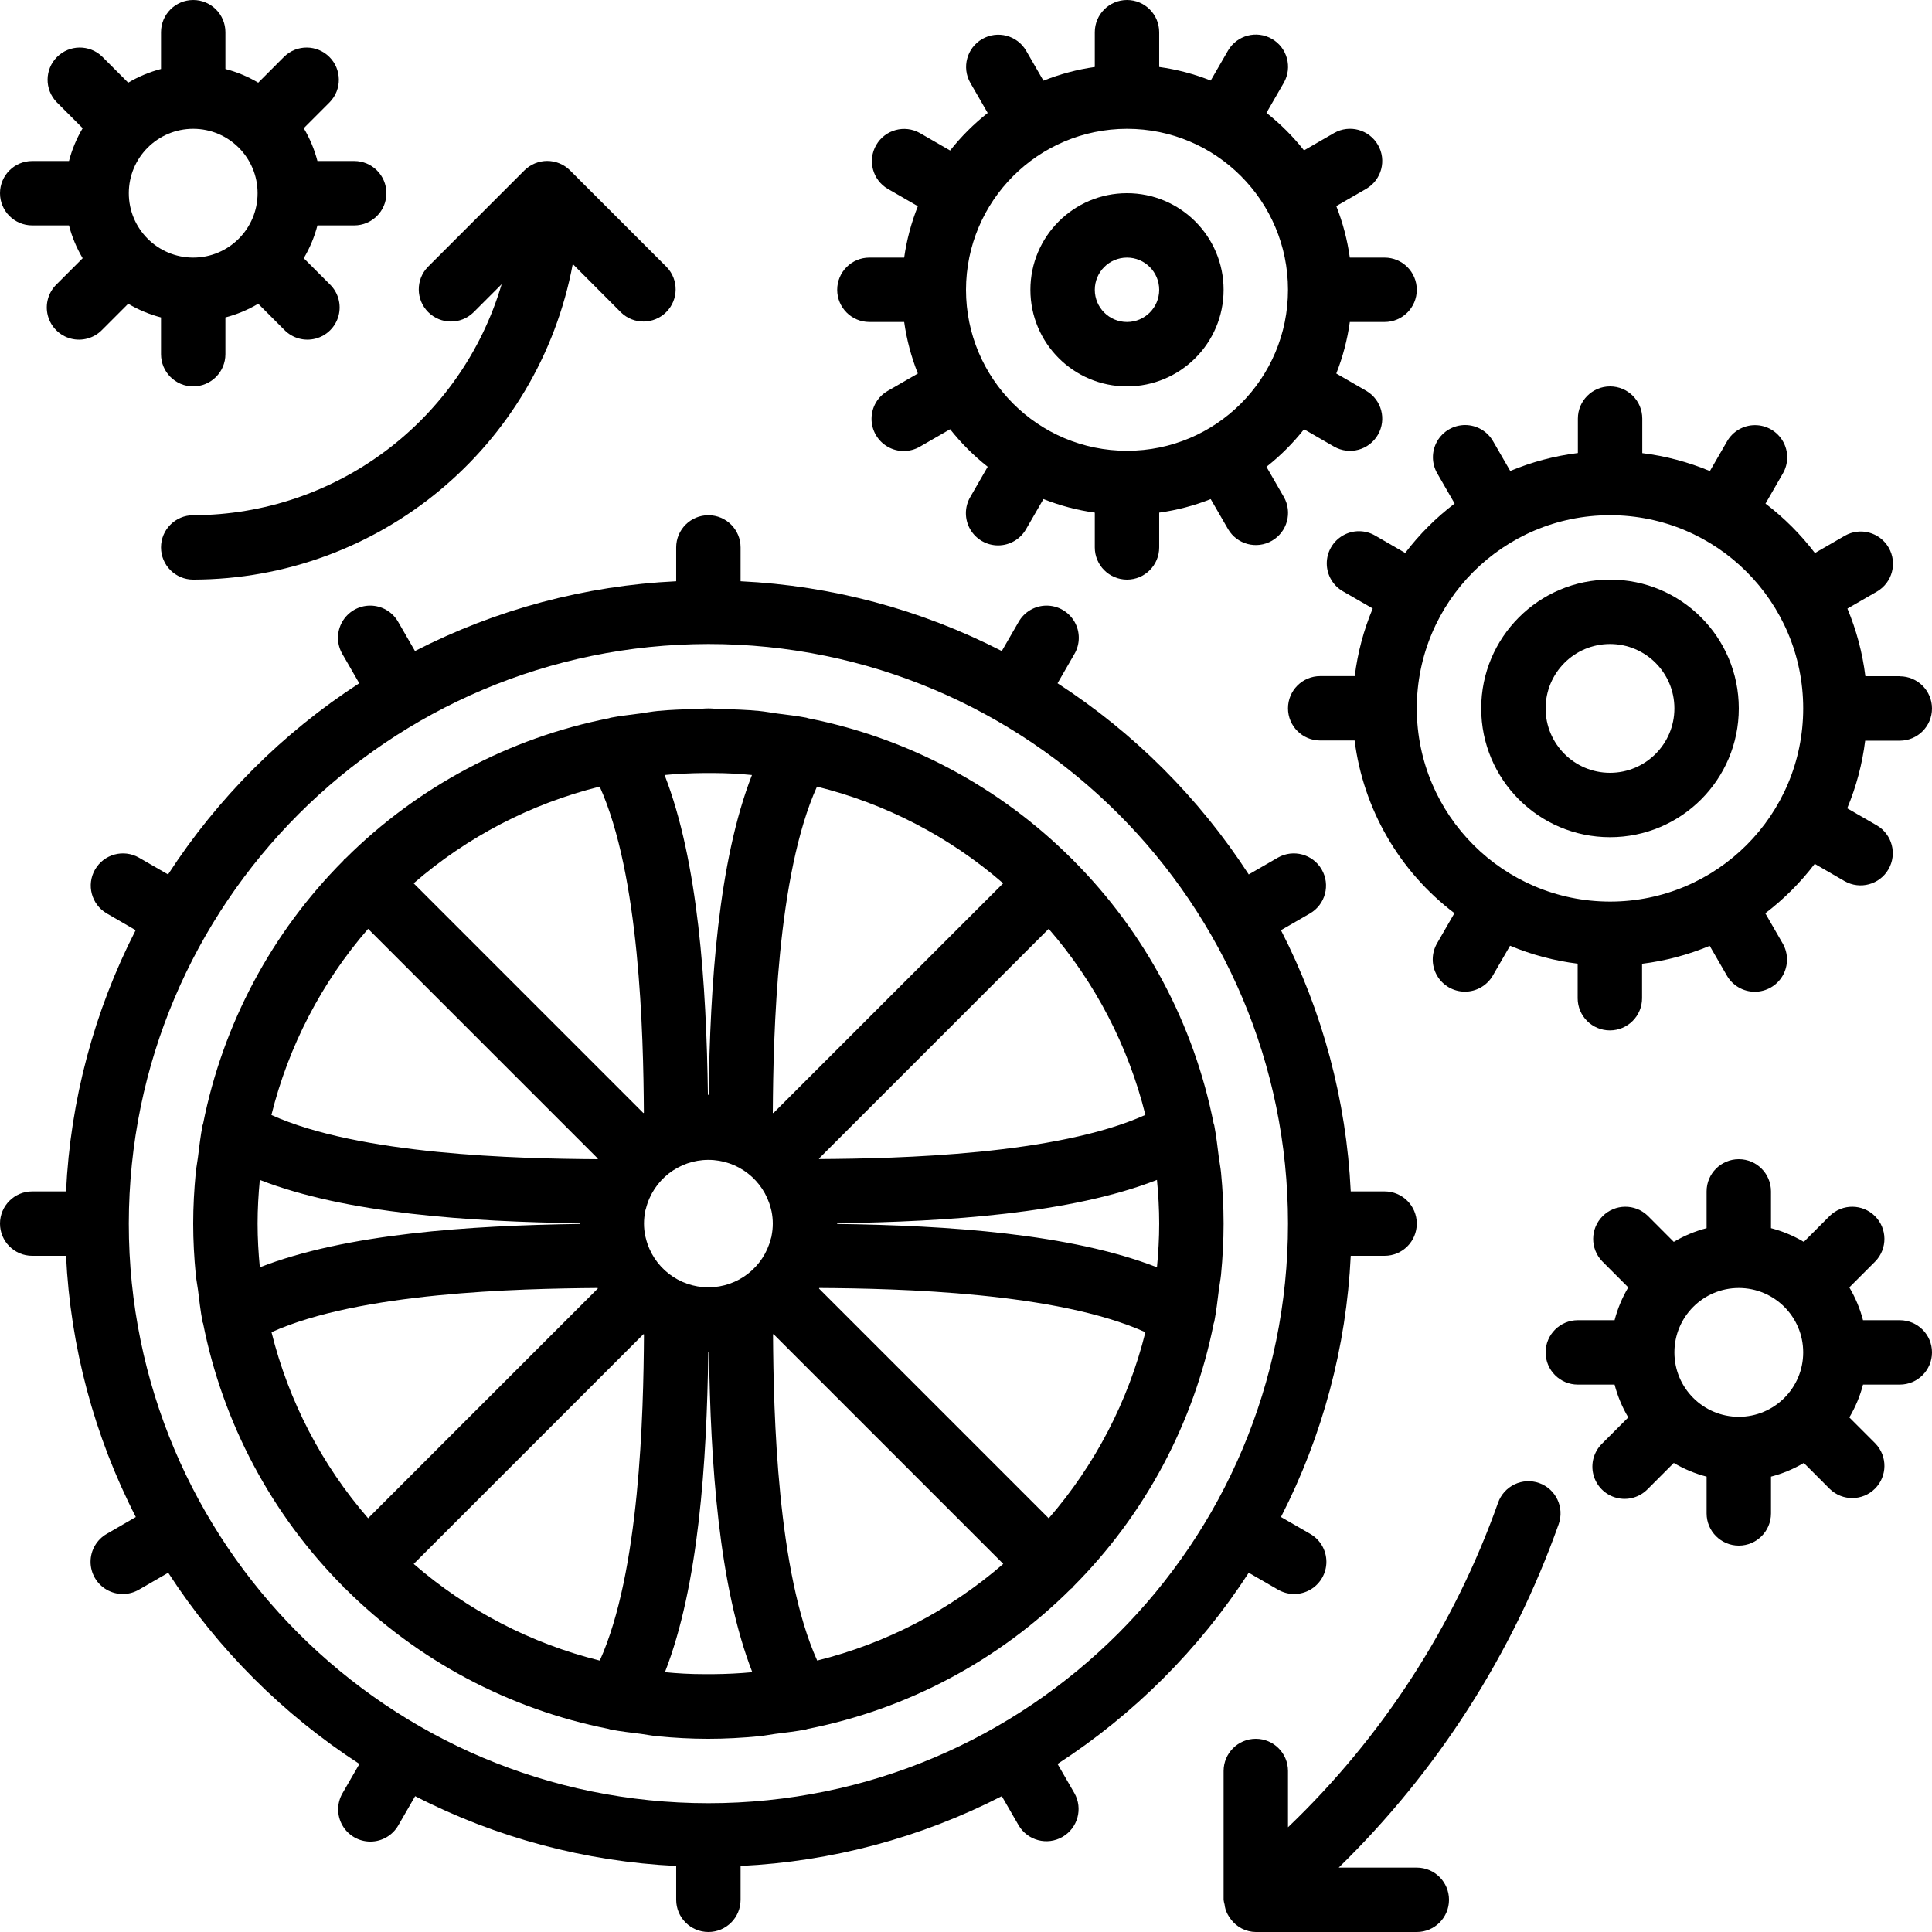 <svg height="512pt" viewBox="0 0 512 512" width="512pt" xmlns="http://www.w3.org/2000/svg"><path d="m407.895 393.02c-2.137-.754-4.48-.629-6.523.348-2.043.977-3.613 2.723-4.367 4.859-11.586 32.629-30.652 62.09-55.672 86.023v-14.918c0-4.711-3.82-8.531-8.531-8.531-4.715 0-8.535 3.82-8.535 8.531v34.133c.051.422.137.84.258 1.246.047.426.129.844.246 1.258.297.926.754 1.793 1.355 2.559l.055.094c1.559 2.098 4.008 3.348 6.621 3.379h42.664c4.715 0 8.535-3.82 8.535-8.535 0-4.711-3.82-8.531-8.535-8.531h-20.691c26.137-25.484 46.078-56.625 58.293-91.023 1.57-4.438-.742-9.309-5.172-10.891zm0 0"/><path d="m503.465 179.199h-9.121c-.758-6.164-2.363-12.191-4.762-17.918l7.859-4.531c4.047-2.375 5.422-7.566 3.074-11.629-2.344-4.062-7.527-5.469-11.605-3.152l-7.938 4.59c-3.758-4.934-8.164-9.34-13.098-13.098l4.582-7.945c1.547-2.641 1.562-5.91.039-8.566-1.527-2.652-4.359-4.289-7.418-4.281-3.062.008-5.887 1.652-7.402 4.316l-4.539 7.852c-5.73-2.395-11.758-3.996-17.918-4.754v-9.148c0-4.715-3.82-8.535-8.535-8.535-4.711 0-8.531 3.82-8.531 8.535v9.121c-6.164.762-12.191 2.359-17.922 4.754l-4.539-7.852c-1.516-2.66-4.34-4.309-7.398-4.316-3.062-.004-5.895 1.629-7.422 4.285-1.523 2.656-1.508 5.922.039 8.566l4.582 7.945c-4.934 3.754-9.34 8.16-13.098 13.098l-7.938-4.59c-2.641-1.551-5.91-1.566-8.562-.039-2.656 1.523-4.293 4.355-4.285 7.418s1.652 5.887 4.316 7.398l7.859 4.531c-2.398 5.727-4.004 11.758-4.762 17.922h-9.156c-4.715 0-8.535 3.82-8.535 8.531 0 4.715 3.82 8.535 8.535 8.535h9.121c2.309 18.188 11.844 34.684 26.453 45.762l-4.582 7.945c-1.547 2.641-1.562 5.91-.039 8.566 1.527 2.656 4.359 4.289 7.418 4.285 3.062-.008 5.887-1.656 7.402-4.316l4.539-7.852c5.727 2.395 11.758 3.992 17.918 4.754v9.148c0 4.711 3.82 8.531 8.535 8.531 4.711 0 8.531-3.82 8.531-8.531v-9.125c6.164-.758 12.191-2.359 17.922-4.754l4.539 7.852c1.516 2.664 4.336 4.309 7.398 4.316 3.062.008 5.895-1.629 7.418-4.281 1.527-2.656 1.512-5.926-.035-8.566l-4.582-7.945c4.934-3.758 9.34-8.164 13.098-13.098l7.938 4.59c4.074 2.316 9.262.91 11.605-3.152 2.348-4.062.973-9.254-3.074-11.629l-7.859-4.531c2.398-5.727 4-11.754 4.762-17.918h9.172c4.715 0 8.535-3.82 8.535-8.535 0-4.711-3.82-8.531-8.535-8.531zm-128 8.535c0-28.277 22.926-51.199 51.203-51.199 28.277 0 51.199 22.922 51.199 51.199s-22.922 51.199-51.199 51.199c-28.266-.027-51.172-22.934-51.203-51.199zm0 0"/><path d="m8.535 332.801h8.965c1.156 24.129 7.465 47.73 18.492 69.223l-7.68 4.453c-2.66 1.516-4.309 4.336-4.316 7.398-.004 3.062 1.629 5.895 4.285 7.418 2.656 1.527 5.926 1.512 8.566-.035l7.73-4.465c13.141 20.266 30.406 37.531 50.672 50.672l-4.465 7.73c-1.547 2.641-1.562 5.91-.035 8.566 1.523 2.656 4.355 4.289 7.418 4.281 3.062-.004 5.883-1.652 7.398-4.312l4.453-7.723c21.48 11.023 45.066 17.328 69.18 18.492v8.965c0 4.715 3.82 8.535 8.535 8.535 4.711 0 8.531-3.82 8.531-8.535v-8.965c24.129-1.156 47.73-7.465 69.223-18.492l4.457 7.723c2.371 4.047 7.562 5.418 11.625 3.074 4.062-2.348 5.473-7.531 3.152-11.609l-4.461-7.73c20.262-13.141 37.531-30.406 50.668-50.672l7.734 4.465c2.641 1.547 5.91 1.562 8.562.035 2.656-1.523 4.293-4.355 4.285-7.418-.008-3.062-1.652-5.883-4.316-7.398l-7.723-4.453c11.031-21.492 17.336-45.094 18.492-69.223h8.969c4.711 0 8.531-3.82 8.531-8.535 0-4.711-3.82-8.531-8.531-8.531h-8.969c-1.156-24.129-7.461-47.73-18.492-69.223l7.723-4.457c4.047-2.371 5.422-7.562 3.074-11.625-2.344-4.062-7.531-5.473-11.605-3.152l-7.734 4.461c-13.137-20.262-30.406-37.531-50.668-50.668l4.461-7.734c1.551-2.641 1.562-5.91.039-8.562-1.527-2.656-4.355-4.293-7.418-4.285-3.062.008-5.887 1.652-7.398 4.316l-4.457 7.723c-21.492-11.031-45.094-17.336-69.223-18.492v-8.969c0-4.711-3.82-8.531-8.531-8.531-4.715 0-8.535 3.82-8.535 8.531v8.969c-24.129 1.156-47.73 7.461-69.223 18.492l-4.453-7.723c-1.516-2.664-4.336-4.309-7.398-4.316-3.062-.008-5.895 1.629-7.418 4.285-1.527 2.652-1.512 5.922.035 8.562l4.465 7.734c-20.266 13.137-37.531 30.406-50.672 50.668l-7.73-4.461c-4.078-2.32-9.262-.91-11.609 3.152-2.344 4.062-.973 9.254 3.074 11.625l7.68 4.457c-11.016 21.492-17.305 45.098-18.449 69.223h-8.965c-4.715 0-8.535 3.82-8.535 8.531 0 4.715 3.82 8.535 8.535 8.535zm179.199-162.133c84.828 0 153.598 68.77 153.598 153.598 0 84.832-68.77 153.602-153.598 153.602-84.832 0-153.602-68.77-153.602-153.602.098-84.789 68.809-153.5 153.602-153.598zm0 0"/><path d="m53.656 350.207c0 .172.121.324.164.496 5.223 26.41 18.148 50.684 37.145 69.762.094.109.129.246.23.34.102.094.23.137.34.23 19.07 18.996 43.34 31.922 69.746 37.145.156.062.316.113.477.152 2.672.523 5.402.812 8.117 1.164 1.441.195 2.848.477 4.266.621 4.488.434 9 .684 13.523.684 4.523 0 9.039-.25 13.527-.684 1.449-.145 2.859-.426 4.266-.621 2.715-.352 5.445-.641 8.117-1.164.16-.039.32-.09.477-.152 26.418-5.215 50.699-18.141 69.777-37.145.109-.094.246-.129.34-.23.094-.102.137-.23.23-.34 19.035-19.059 31.996-43.328 37.25-69.746.043-.168.125-.324.16-.492.531-2.773.855-5.598 1.203-8.414.172-1.34.438-2.648.574-3.996.434-4.504.68-9.027.68-13.551s-.246-9.043-.68-13.543c-.137-1.355-.402-2.668-.582-4.02-.359-2.797-.664-5.613-1.195-8.379 0-.168-.117-.324-.16-.492-5.223-26.414-18.148-50.688-37.148-69.762-.094-.109-.125-.246-.23-.34-.102-.094-.23-.137-.34-.23-19.07-19-43.336-31.926-69.742-37.148-.156-.059-.316-.109-.48-.152-2.559-.496-5.117-.758-7.73-1.109-1.586-.215-3.148-.52-4.754-.676-3.359-.324-6.746-.434-10.129-.512-1.117 0-2.207-.168-3.328-.168-1.117 0-2.207.145-3.324.168-3.414.078-6.77.188-10.133.512-1.602.156-3.164.461-4.75.676-2.562.352-5.18.613-7.734 1.109-.16.043-.32.094-.477.152-26.418 5.219-50.699 18.145-69.777 37.148-.109.094-.246.125-.34.23-.094.102-.137.23-.23.34-19.008 19.066-31.945 43.336-37.18 69.742-.043.172-.129.324-.164.496-.527 2.773-.852 5.598-1.203 8.414-.168 1.34-.434 2.645-.57 3.992-.434 4.508-.684 9.027-.684 13.551s.25 9.047.684 13.543c.137 1.355.402 2.672.582 4.02.355 2.801.664 5.613 1.191 8.379zm43.898-104.055 60.883 60.887-.074.16c-21.191-.129-62.984-1.125-86.438-11.715 4.531-18.238 13.312-35.141 25.629-49.332zm61.371-37.691c10.582 23.457 11.578 65.246 11.707 86.434l-.129.078-60.883-60.887c14.18-12.312 31.078-21.094 49.305-25.625zm27.5-3.594h2.613c3.457 0 6.895.188 10.238.523-8.934 22.883-11.09 55.586-11.484 84.742h-.188c-.41-29.156-2.559-61.859-11.484-84.742 3.41-.336 6.852-.488 10.305-.523zm79.422 29.219-60.887 60.887-.16-.078c.129-21.188 1.125-62.977 11.707-86.434 18.238 4.527 35.148 13.309 49.34 25.625zm37.691 61.371c-23.449 10.582-65.246 11.582-86.434 11.707l-.078-.125 60.887-60.887c12.312 14.184 21.094 31.078 25.625 49.305zm-25.602 106.922-60.883-60.883.051-.164c21.188.129 62.984 1.129 86.434 11.719-4.527 18.234-13.309 35.141-25.625 49.328zm-61.371 37.695c-10.582-23.461-11.578-65.246-11.707-86.438l.129-.074 60.887 60.883c-14.191 12.316-31.098 21.098-49.332 25.629zm-27.5 3.59c-.871 0-1.742 0-2.613 0-3.457 0-6.895-.188-10.238-.52 8.934-22.887 11.094-55.586 11.484-84.746h.188c.41 29.16 2.559 61.859 11.484 84.746-3.438.332-6.875.488-10.332.52zm-79.422-29.219 60.887-60.883.125.074c-.125 21.191-1.125 62.977-11.707 86.438-18.234-4.531-35.141-13.312-49.328-25.629zm94.637-94.18c.059.246.145.492.188.742.441 2.148.441 4.367 0 6.52 0 .246-.129.492-.188.742-1.918 7.574-8.734 12.883-16.547 12.883-7.816 0-14.633-5.309-16.547-12.883-.059-.25-.145-.496-.188-.742-.445-2.152-.445-4.371 0-6.52 0-.25.129-.496.188-.742 1.914-7.578 8.73-12.887 16.547-12.887 7.812 0 14.629 5.309 16.547 12.887zm102.328 15.582c-22.875-8.938-55.586-11.094-84.742-11.488v-.188c29.156-.41 61.867-2.559 84.742-11.484.367 3.812.59 7.68.59 11.578 0 3.902-.223 7.766-.59 11.582zm-237.754-23.16c22.879 8.934 55.586 11.094 84.746 11.484v.188c-29.16.41-61.867 2.562-84.746 11.488-.367-3.816-.59-7.672-.59-11.582 0-3.906.223-7.766.59-11.578zm89.508 28.645.074.129-60.883 60.887c-12.305-14.188-21.078-31.082-25.602-49.305 23.426-10.551 65.219-11.547 86.41-11.711zm0 0"/><path d="m426.668 221.867c18.852 0 34.133-15.281 34.133-34.133s-15.281-34.133-34.133-34.133c-18.852 0-34.133 15.281-34.133 34.133s15.281 34.133 34.133 34.133zm0-51.199c9.426 0 17.066 7.641 17.066 17.066s-7.641 17.066-17.066 17.066-17.066-7.641-17.066-17.066 7.641-17.066 17.066-17.066zm0 0"/><path d="m298.668 102.398c14.137 0 25.598-11.461 25.598-25.598 0-14.141-11.461-25.602-25.598-25.602-14.141 0-25.602 11.461-25.602 25.602 0 14.137 11.461 25.598 25.602 25.598zm0-34.133c4.711 0 8.531 3.82 8.531 8.535 0 4.711-3.82 8.531-8.531 8.531-4.715 0-8.535-3.82-8.535-8.531 0-4.715 3.82-8.535 8.535-8.535zm0 0"/><path d="m230.398 68.266c-4.711 0-8.531 3.82-8.531 8.535 0 4.711 3.82 8.531 8.531 8.531h9.219c.66 4.68 1.875 9.266 3.625 13.656l-7.961 4.59c-2.664 1.512-4.309 4.336-4.316 7.398-.008 3.062 1.629 5.895 4.285 7.418 2.652 1.527 5.922 1.512 8.562-.039l7.98-4.605c2.922 3.691 6.262 7.031 9.957 9.949l-4.605 7.988c-1.551 2.641-1.562 5.91-.039 8.566 1.523 2.652 4.355 4.289 7.418 4.281 3.062-.008 5.887-1.652 7.398-4.316l4.602-7.961c4.375 1.734 8.945 2.941 13.609 3.594v9.215c0 4.715 3.82 8.535 8.535 8.535 4.711 0 8.531-3.82 8.531-8.535v-9.215c4.68-.645 9.262-1.848 13.652-3.586l4.602 7.961c2.371 4.047 7.566 5.422 11.629 3.074 4.062-2.344 5.469-7.527 3.152-11.605l-4.609-7.988c3.695-2.918 7.039-6.254 9.957-9.949l7.98 4.609c4.078 2.316 9.262.91 11.605-3.152 2.348-4.062.973-9.258-3.074-11.629l-7.961-4.598c1.734-4.395 2.938-8.977 3.586-13.656h9.215c4.711 0 8.531-3.82 8.531-8.531 0-4.715-3.82-8.535-8.531-8.535h-9.215c-.648-4.676-1.852-9.262-3.586-13.652l7.961-4.59c4.047-2.375 5.422-7.566 3.074-11.629-2.344-4.062-7.527-5.469-11.605-3.152l-7.98 4.609c-2.918-3.695-6.262-7.035-9.957-9.949l4.609-7.988c2.316-4.078.91-9.262-3.152-11.609-4.062-2.344-9.258-.973-11.629 3.074l-4.602 7.965c-4.391-1.742-8.973-2.949-13.652-3.594v-9.215c0-4.715-3.82-8.535-8.531-8.535-4.715 0-8.535 3.82-8.535 8.535v9.215c-4.664.66-9.234 1.879-13.609 3.625l-4.602-7.961c-2.371-4.047-7.566-5.418-11.629-3.074-4.059 2.344-5.469 7.531-3.148 11.609l4.605 7.984c-3.695 2.918-7.035 6.258-9.957 9.953l-7.98-4.609c-4.074-2.32-9.262-.91-11.605 3.152-2.348 4.062-.973 9.254 3.074 11.625l7.961 4.594c-1.746 4.379-2.965 8.949-3.625 13.617zm68.27-34.133c23.562 0 42.664 19.102 42.664 42.668 0 23.562-19.102 42.664-42.664 42.664-23.566 0-42.668-19.102-42.668-42.664.027-23.555 19.113-42.641 42.668-42.668zm0 0"/><path d="m503.465 349.867h-9.742c-.793-3.055-2.016-5.984-3.629-8.695l6.906-6.914c3.23-3.348 3.188-8.668-.105-11.961s-8.613-3.336-11.961-.105l-6.906 6.914c-2.711-1.613-5.641-2.836-8.695-3.629v-9.742c0-4.715-3.82-8.535-8.531-8.535-4.715 0-8.535 3.82-8.535 8.535v9.742c-3.055.793-5.98 2.016-8.695 3.629l-6.902-6.914c-3.348-3.23-8.672-3.188-11.961.105-3.293 3.293-3.34 8.613-.105 11.961l6.902 6.914c-1.613 2.711-2.832 5.641-3.625 8.695h-9.746c-4.711 0-8.531 3.82-8.531 8.531 0 4.715 3.82 8.535 8.531 8.535h9.746c.793 3.055 2.012 5.984 3.625 8.695l-6.902 6.91c-2.219 2.145-3.109 5.316-2.328 8.301s3.113 5.312 6.094 6.094c2.984.781 6.156-.109 8.301-2.328l6.902-6.91c2.715 1.613 5.641 2.836 8.695 3.625v9.746c0 4.715 3.82 8.535 8.535 8.535 4.711 0 8.531-3.82 8.531-8.535v-9.746c3.055-.789 5.984-2.012 8.695-3.625l6.906 6.91c3.348 3.234 8.668 3.188 11.961-.102 3.293-3.293 3.336-8.613.105-11.965l-6.906-6.91c1.613-2.711 2.836-5.641 3.629-8.695h9.742c4.715 0 8.535-3.82 8.535-8.535 0-4.711-3.82-8.531-8.535-8.531zm-42.664 25.598c-9.426 0-17.066-7.641-17.066-17.066 0-9.426 7.641-17.066 17.066-17.066s17.066 7.641 17.066 17.066c0 9.426-7.641 17.066-17.066 17.066zm0 0"/><path d="m51.199 136.535c-4.711 0-8.531 3.82-8.531 8.531 0 4.715 3.82 8.535 8.531 8.535 49.273-.078 91.52-35.199 100.59-83.629l12.801 12.844c3.348 3.234 8.672 3.188 11.965-.105 3.289-3.289 3.336-8.613.102-11.961l-25.598-25.602c-.797-.793-1.742-1.426-2.785-1.852-2.086-.863-4.43-.863-6.52 0-1.039.426-1.984 1.059-2.781 1.852l-25.598 25.602c-3.234 3.348-3.188 8.672.102 11.961 3.293 3.293 8.613 3.34 11.965.105l7.5-7.5c-10.711 36.234-43.953 61.133-81.742 61.219zm0 0"/><path d="m8.535 42.668c-4.715 0-8.535 3.82-8.535 8.531 0 4.715 3.82 8.535 8.535 8.535h9.742c.793 3.055 2.016 5.98 3.629 8.695l-6.906 6.91c-2.215 2.145-3.105 5.316-2.324 8.301.781 2.98 3.109 5.312 6.094 6.094s6.156-.109 8.297-2.328l6.906-6.91c2.711 1.613 5.641 2.832 8.695 3.625v9.746c0 4.711 3.82 8.531 8.531 8.531 4.715 0 8.535-3.82 8.535-8.531v-9.746c3.055-.793 5.98-2.012 8.695-3.625l6.902 6.91c2.145 2.219 5.316 3.109 8.301 2.328 2.98-.781 5.312-3.113 6.094-6.094.781-2.984-.109-6.156-2.328-8.301l-6.902-6.91c1.613-2.715 2.832-5.641 3.625-8.695h9.746c4.711 0 8.531-3.82 8.531-8.535 0-4.711-3.82-8.531-8.531-8.531h-9.746c-.793-3.055-2.012-5.984-3.625-8.695l6.902-6.914c3.234-3.348 3.188-8.672-.105-11.961-3.289-3.293-8.613-3.34-11.961-.105l-6.902 6.914c-2.715-1.613-5.641-2.836-8.695-3.629v-9.742c0-4.715-3.82-8.535-8.535-8.535-4.711 0-8.531 3.82-8.531 8.535v9.742c-3.055.793-5.984 2.016-8.695 3.629l-6.906-6.914c-3.348-3.234-8.668-3.188-11.961.105-3.293 3.289-3.336 8.613-.105 11.961l6.906 6.914c-1.613 2.711-2.836 5.641-3.629 8.695zm42.664-8.535c9.426 0 17.066 7.641 17.066 17.066s-7.641 17.066-17.066 17.066-17.066-7.641-17.066-17.066 7.641-17.066 17.066-17.066zm0 0"/></svg>